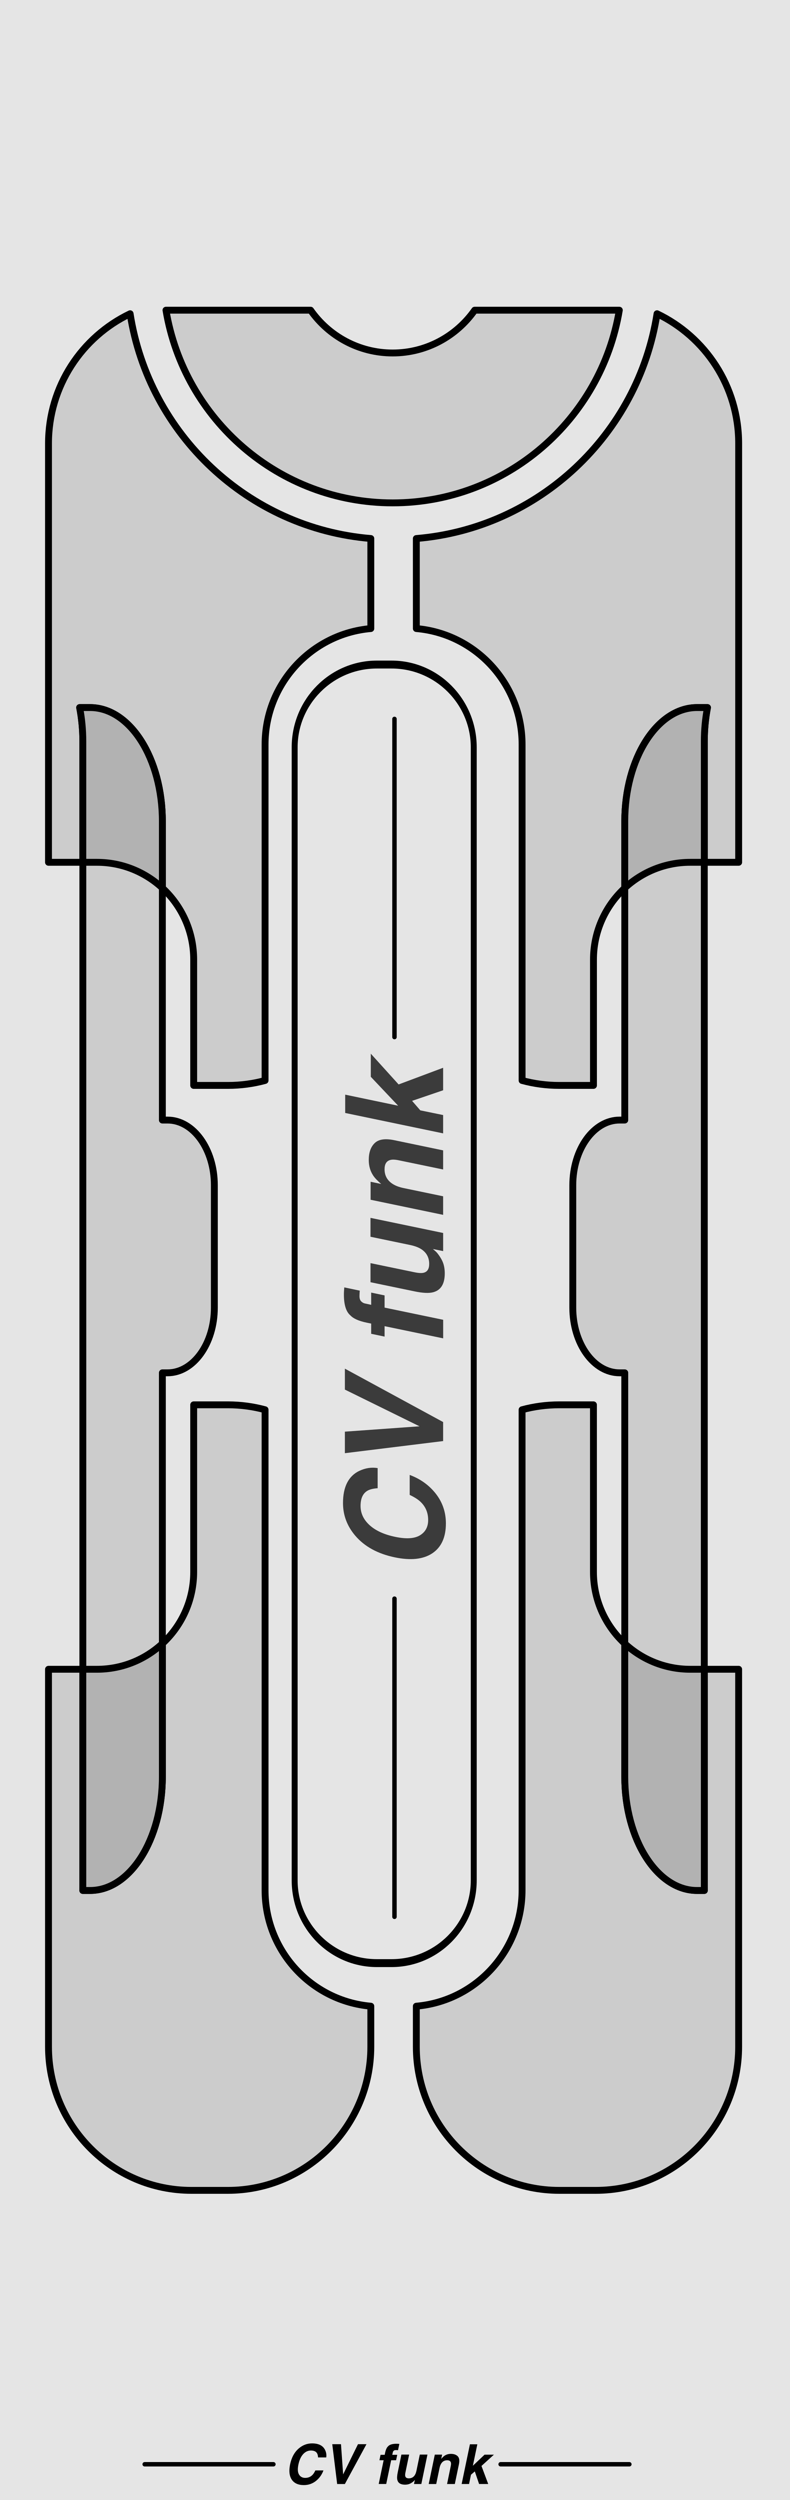 <?xml version="1.0" encoding="UTF-8" standalone="no"?>
<!-- Created with Inkscape (http://www.inkscape.org/) -->

<svg
   width="40.64mm"
   height="128.5mm"
   viewBox="0 0 40.64 128.5"
   version="1.1"
   id="svg8"
   inkscape:version="1.2 (dc2aeda, 2022-05-15)"
   sodipodi:docname="CVfunkBlank.svg"
   xml:space="preserve"
   xmlns:inkscape="http://www.inkscape.org/namespaces/inkscape"
   xmlns:sodipodi="http://sodipodi.sourceforge.net/DTD/sodipodi-0.dtd"
   xmlns="http://www.w3.org/2000/svg"
   xmlns:svg="http://www.w3.org/2000/svg"
   xmlns:rdf="http://www.w3.org/1999/02/22-rdf-syntax-ns#"
   xmlns:cc="http://creativecommons.org/ns#"
   xmlns:dc="http://purl.org/dc/elements/1.1/"><defs
     id="defs2"><clipPath
   id="_clip1">
            <rect
   x="1625"
   y="1115"
   width="205"
   height="598"
   id="rect6630" />
        </clipPath>
        
    
        
    
        
    
        
    
        
    
        
    
        
    </defs><sodipodi:namedview
     id="base"
     pagecolor="#ffffff"
     bordercolor="#666666"
     borderopacity="1.0"
     inkscape:pageopacity="0.0"
     inkscape:pageshadow="2"
     inkscape:zoom="1.2164629"
     inkscape:cx="100.29077"
     inkscape:cy="238.39609"
     inkscape:document-units="mm"
     inkscape:current-layer="svg8"
     showgrid="false"
     units="mm"
     inkscape:snap-bbox="true"
     inkscape:snap-page="true"
     inkscape:bbox-nodes="false"
     inkscape:snap-bbox-edge-midpoints="false"
     inkscape:window-width="1512"
     inkscape:window-height="916"
     inkscape:window-x="0"
     inkscape:window-y="38"
     inkscape:window-maximized="0"
     inkscape:snap-bbox-midpoints="true"
     inkscape:snap-nodes="false"
     inkscape:showpageshadow="2"
     inkscape:pagecheckerboard="0"
     inkscape:deskcolor="#d1d1d1" /><rect
     id="rect1"
     x="-0.167"
     y="-0.389"
     width="40.988"
     height="129.943"
     style="clip-rule:evenodd;fill:#e5e5e5;fill-rule:evenodd;stroke-width:0.317;stroke-linejoin:round;stroke-miterlimit:1.5;stroke:none;fill-opacity:1" /><path
     d="m 21.417,103.121 v 2.084 c 0,4.076 3.295,7.383 7.351,7.383 h 1.879 c 4.056,0 7.351,-3.308 7.351,-7.383 V 85.803 h -2.491 c -2.748,0 -4.978,-2.241 -4.978,-5.002 v -8.591 h -1.761 c -0.661,0 -1.303,0.088 -1.911,0.253 v 24.696 c 0,3.127 -2.394,5.698 -5.44,5.962 z"
     style="clip-rule:evenodd;mix-blend-mode:normal;fill:#cccccc;fill-opacity:1;fill-rule:evenodd;stroke:#000000;stroke-width:0.353;stroke-linecap:round;stroke-linejoin:round;stroke-miterlimit:1.5;stroke-dasharray:none"
     id="path6663-9" /><g
     id="g7383"
     transform="translate(-32.73,-0.201)"
     style="stroke:#000000;fill:#000000"><path
       id="path128"
       d="m 51.213,75.807 c 0.313,-0.148 0.627,-0.196 0.944,-0.144 v 1.035 c -0.243,0.016 -0.426,0.063 -0.549,0.144 -0.22,0.142 -0.33,0.398 -0.33,0.767 0,0.376 0.155,0.706 0.465,0.988 0.31,0.282 0.748,0.482 1.315,0.6 0.567,0.119 0.991,0.093 1.275,-0.078 0.282,-0.171 0.423,-0.433 0.423,-0.786 0,-0.363 -0.122,-0.666 -0.364,-0.908 -0.129,-0.133 -0.325,-0.26 -0.586,-0.384 v -1.026 c 0.552,0.204 0.999,0.527 1.345,0.967 0.344,0.441 0.517,0.949 0.517,1.525 0,0.713 -0.233,1.224 -0.699,1.536 -0.469,0.31 -1.111,0.378 -1.928,0.208 -0.882,-0.183 -1.563,-0.557 -2.041,-1.12 -0.416,-0.491 -0.625,-1.048 -0.625,-1.67 0,-0.834 0.28,-1.385 0.837,-1.655 z"
       style="clip-rule:evenodd;fill:#3b3b3b;fill-rule:nonzero;stroke:none;stroke-width:0.356;stroke-linejoin:round;stroke-miterlimit:1.5;fill-opacity:1"
       inkscape:transform-center-x="-88.090097"
       inkscape:transform-center-y="5.2173459" /><path
       id="path129"
       d="m 54.311,73.515 -3.839,-1.887 v -1.076 l 5.054,2.744 v 0.978 l -5.054,0.623 v -1.107 z"
       style="clip-rule:evenodd;fill:#3b3b3b;fill-rule:nonzero;stroke:none;stroke-width:0.356;stroke-linejoin:round;stroke-miterlimit:1.5;fill-opacity:1"
       inkscape:transform-center-x="-88.067673"
       inkscape:transform-center-y="-0.050778225" /><path
       id="path130"
       d="m 51.824,66.642 0.69,0.145 v 0.627 l 3.014,0.626 v 0.954 l -3.014,-0.626 v 0.536 l -0.69,-0.144 v -0.525 l -0.24,-0.049 c -0.4,-0.084 -0.676,-0.208 -0.827,-0.37 -0.223,-0.186 -0.336,-0.544 -0.336,-1.076 0,-0.061 0.002,-0.115 0.005,-0.164 0.003,-0.048 0.01,-0.115 0.015,-0.201 l 0.797,0.168 c -0.007,0.052 -0.012,0.141 -0.015,0.266 -0.003,0.126 0.025,0.22 0.085,0.281 0.061,0.062 0.127,0.099 0.201,0.113 0.074,0.016 0.179,0.038 0.316,0.068 z"
       style="clip-rule:evenodd;fill:#3b3b3b;fill-rule:nonzero;stroke:none;stroke-width:0.356;stroke-linejoin:round;stroke-miterlimit:1.5;fill-opacity:1"
       inkscape:transform-center-x="-88.04178"
       inkscape:transform-center-y="-5.0897509" /><path
       id="path131"
       d="m 55,64.403 c 0.012,0.011 0.046,0.04 0.103,0.088 0.057,0.047 0.106,0.099 0.15,0.157 0.137,0.179 0.23,0.345 0.281,0.496 0.05,0.15 0.076,0.32 0.076,0.509 0,0.542 -0.198,0.866 -0.596,0.971 -0.219,0.059 -0.543,0.043 -0.97,-0.047 l -2.254,-0.468 v -0.981 l 2.254,0.467 c 0.213,0.045 0.372,0.054 0.48,0.027 0.19,-0.047 0.285,-0.199 0.285,-0.454 0,-0.327 -0.136,-0.58 -0.406,-0.757 -0.146,-0.094 -0.34,-0.166 -0.579,-0.216 l -2.035,-0.423 v -0.971 l 3.738,0.777 v 0.931 z"
       style="clip-rule:evenodd;fill:#3b3b3b;fill-rule:nonzero;stroke:none;stroke-width:0.356;stroke-linejoin:round;stroke-miterlimit:1.5;fill-opacity:1"
       inkscape:transform-center-x="-88.7674"
       inkscape:transform-center-y="-8.0441311" /><path
       id="path132"
       d="m 53.255,59.844 c -0.197,-0.042 -0.348,-0.048 -0.453,-0.017 -0.193,0.054 -0.289,0.212 -0.289,0.477 0,0.325 0.141,0.578 0.421,0.756 0.149,0.095 0.34,0.165 0.57,0.212 l 2.022,0.42 v 0.954 l -3.731,-0.776 v -0.925 l 0.545,0.114 c -0.191,-0.163 -0.33,-0.309 -0.414,-0.437 -0.151,-0.228 -0.226,-0.494 -0.226,-0.796 0,-0.379 0.1,-0.668 0.303,-0.866 0.202,-0.198 0.537,-0.249 1.006,-0.152 l 2.517,0.524 v 0.982 z"
       style="clip-rule:evenodd;fill:#3b3b3b;fill-rule:nonzero;stroke:none;stroke-width:0.356;stroke-linejoin:round;stroke-miterlimit:1.5;fill-opacity:1"
       inkscape:transform-center-x="-88.681754"
       inkscape:transform-center-y="-12.071466" /><path
       id="path133"
       d="m 54.352,57.275 1.174,0.241 v 0.942 l -5.038,-1.049 V 56.468 l 2.724,0.569 -1.407,-1.487 v -1.188 l 1.431,1.581 2.29,-0.857 v 1.157 l -1.597,0.544 z"
       style="clip-rule:evenodd;fill:#3b3b3b;fill-rule:nonzero;stroke:none;stroke-width:0.356;stroke-linejoin:round;stroke-miterlimit:1.5;fill-opacity:1"
       inkscape:transform-center-x="-88.076033"
       inkscape:transform-center-y="-16.364848" /><path
       id="path134"
       d="M 53.023,98.728 V 82.374"
       style="clip-rule:evenodd;fill:#000000;fill-rule:evenodd;stroke:#000000;stroke-width:0.228px;stroke-linecap:round;stroke-linejoin:round;stroke-miterlimit:1.5"
       inkscape:transform-center-x="-88.090554"
       inkscape:transform-center-y="17.775376" /><path
       id="path135"
       d="M 53.023,53.509 V 37.154"
       style="clip-rule:evenodd;fill:#000000;fill-rule:evenodd;stroke:#000000;stroke-width:0.228px;stroke-linecap:round;stroke-linejoin:round;stroke-miterlimit:1.5"
       inkscape:transform-center-x="-88.090554"
       inkscape:transform-center-y="-27.443795" /></g><path
     d="m 21.417,27.681 c 6.311,-0.522 11.415,-5.354 12.383,-11.555 2.481,1.186 4.199,3.729 4.199,6.67 v 21.528 h -2.491 c -2.748,0 -4.978,2.242 -4.978,5.002 v 6.466 h -1.761 c -0.661,0 -1.303,-0.088 -1.911,-0.253 V 38.271 c 0,-3.127 -2.394,-5.698 -5.44,-5.962 z"
     style="clip-rule:evenodd;mix-blend-mode:normal;fill:#cccccc;fill-opacity:1;fill-rule:evenodd;stroke:#000000;stroke-width:0.353;stroke-linecap:round;stroke-linejoin:round;stroke-miterlimit:1.5;stroke-dasharray:none"
     id="path6667-0" /><path
     d="m 24.419,15.944 h 7.441 c -0.935,5.619 -5.804,9.905 -11.661,9.905 -5.857,0 -10.726,-4.287 -11.661,-9.905 H 15.978 c 0.935,1.33 2.478,2.2 4.221,2.2 1.742,0 3.285,-0.87 4.221,-2.2 z"
     style="clip-rule:evenodd;mix-blend-mode:normal;fill:#cccccc;fill-opacity:1;fill-rule:evenodd;stroke:#000000;stroke-width:0.353;stroke-linecap:round;stroke-linejoin:round;stroke-miterlimit:1.5;stroke-dasharray:none"
     id="path6655" /><path
     d="M 32.14,57.573 V 42.22 c 0,-3.229 1.666,-5.85 3.716,-5.85 h 0.539 c -0.106,0.551 -0.164,1.136 -0.164,1.744 v 58.886 c 0,0.06 9.98e-4,0.116 0.002,0.173 h -0.377 c -2.051,0 -3.716,-2.621 -3.716,-5.85 V 70.565 H 31.874 c -1.329,0 -2.408,-1.501 -2.408,-3.348 V 60.921 c 0,-1.847 1.079,-3.348 2.408,-3.348 z"
     style="clip-rule:evenodd;mix-blend-mode:normal;fill:#cccccc;fill-opacity:1;fill-rule:evenodd;stroke:#000000;stroke-width:0.353;stroke-linecap:round;stroke-linejoin:round;stroke-miterlimit:1.5;stroke-dasharray:none"
     id="path6659" /><path
     id="path6667"
     style="clip-rule:evenodd;mix-blend-mode:normal;fill:#b2b2b2;fill-opacity:1;fill-rule:evenodd;stroke:#000000;stroke-width:0.353;stroke-linecap:round;stroke-linejoin:round;stroke-miterlimit:1.5;stroke-dasharray:none"
     d="M 35.857 36.37 C 33.806 36.37 32.14 38.991 32.14 42.22 L 32.14 45.643 C 33.027 44.825 34.209 44.324 35.506 44.324 L 36.232 44.324 L 36.232 38.113 C 36.232 37.505 36.29 36.921 36.396 36.37 L 35.857 36.37 z " /><g
     transform="matrix(0.111,0,0,0.148,-171.1,-144.625)"
     id="g6673"
     style="clip-rule:evenodd;fill:none;fill-rule:evenodd;stroke:#000000;stroke-width:2.748;stroke-linecap:round;stroke-linejoin:round;stroke-miterlimit:1.5;stroke-dasharray:none">
        <path
   d="m 1761,1236.75 v 393.5 c 0,15.87 -17.07,28.75 -38.1,28.75 h -6.8 c -21.03,0 -38.1,-12.88 -38.1,-28.75 v -393.5 c 0,-15.87 17.07,-28.75 38.1,-28.75 h 6.8 c 21.03,0 38.1,12.88 38.1,28.75 z"
   style="fill:none;stroke:#000000;stroke-width:2.748;stroke-dasharray:none"
   id="path6671" />
    </g><path
     id="path128-2"
     d="m 16.724,125.934 c 0.06,0.127 0.079,0.254 0.058,0.382 h -0.419 c -0.006,-0.098 -0.026,-0.172 -0.058,-0.222 -0.057,-0.089 -0.161,-0.134 -0.311,-0.134 -0.152,0 -0.286,0.063 -0.4,0.188 -0.114,0.125 -0.195,0.303 -0.243,0.532 -0.048,0.23 -0.038,0.401 0.032,0.516 0.069,0.114 0.175,0.171 0.318,0.171 0.147,0 0.27,-0.049 0.368,-0.147 0.054,-0.052 0.105,-0.132 0.155,-0.237 h 0.415 c -0.083,0.223 -0.213,0.405 -0.391,0.545 -0.178,0.139 -0.384,0.209 -0.618,0.209 -0.289,0 -0.496,-0.094 -0.622,-0.283 -0.125,-0.19 -0.153,-0.45 -0.084,-0.781 0.074,-0.357 0.225,-0.633 0.453,-0.826 0.199,-0.168 0.424,-0.253 0.676,-0.253 0.338,0 0.561,0.113 0.67,0.339 z"
     style="clip-rule:evenodd;fill:#000000;fill-rule:nonzero;stroke-width:0.356;stroke-linejoin:round;stroke-miterlimit:1.5;stroke:none" /><path
     id="path129-0"
     d="m 17.652,127.189 0.764,-1.554 h 0.436 l -1.111,2.047 h -0.396 l -0.252,-2.047 h 0.448 z"
     style="clip-rule:evenodd;fill:#000000;fill-rule:nonzero;stroke-width:0.356;stroke-linejoin:round;stroke-miterlimit:1.5;stroke:none" /><path
     id="path130-9"
     d="m 20.435,126.181 -0.059,0.279 h -0.254 l -0.254,1.22 h -0.386 l 0.254,-1.22 h -0.217 l 0.058,-0.279 h 0.213 l 0.02,-0.097 c 0.034,-0.162 0.084,-0.274 0.15,-0.335 0.076,-0.09 0.22,-0.136 0.436,-0.136 0.025,0 0.047,7.1e-4 0.066,0.002 0.02,0.001 0.047,0.004 0.081,0.006 l -0.068,0.323 c -0.021,-0.003 -0.057,-0.005 -0.108,-0.006 -0.051,-10e-4 -0.089,0.01 -0.114,0.035 -0.025,0.025 -0.04,0.052 -0.046,0.081 -0.006,0.03 -0.015,0.072 -0.027,0.128 z"
     style="clip-rule:evenodd;fill:#000000;fill-rule:nonzero;stroke-width:0.356;stroke-linejoin:round;stroke-miterlimit:1.5;stroke:none" /><path
     id="path131-0"
     d="m 21.342,127.468 c -0.004,0.005 -0.016,0.018 -0.036,0.042 -0.019,0.023 -0.04,0.043 -0.064,0.061 -0.073,0.056 -0.14,0.093 -0.201,0.114 -0.061,0.02 -0.13,0.031 -0.206,0.031 -0.219,0 -0.351,-0.08 -0.393,-0.241 -0.024,-0.089 -0.017,-0.22 0.019,-0.393 l 0.189,-0.913 h 0.397 l -0.189,0.913 c -0.018,0.086 -0.022,0.151 -0.011,0.194 0.019,0.077 0.081,0.115 0.184,0.115 0.133,0 0.235,-0.055 0.307,-0.164 0.038,-0.059 0.067,-0.137 0.087,-0.234 l 0.171,-0.824 h 0.393 l -0.315,1.513 h -0.377 z"
     style="clip-rule:evenodd;fill:#000000;fill-rule:nonzero;stroke-width:0.356;stroke-linejoin:round;stroke-miterlimit:1.5;stroke:none" /><path
     id="path132-7"
     d="m 23.188,126.761 c 0.017,-0.08 0.02,-0.141 0.007,-0.183 -0.022,-0.078 -0.086,-0.117 -0.193,-0.117 -0.132,0 -0.234,0.057 -0.306,0.171 -0.038,0.06 -0.067,0.137 -0.086,0.231 l -0.17,0.819 h -0.386 l 0.314,-1.511 h 0.375 l -0.046,0.221 c 0.066,-0.077 0.125,-0.134 0.177,-0.168 0.092,-0.061 0.2,-0.091 0.322,-0.091 0.154,0 0.27,0.041 0.351,0.123 0.08,0.082 0.101,0.218 0.062,0.407 l -0.212,1.019 h -0.398 z"
     style="clip-rule:evenodd;fill:#000000;fill-rule:nonzero;stroke-width:0.356;stroke-linejoin:round;stroke-miterlimit:1.5;stroke:none" /><path
     id="path133-1"
     d="m 24.228,127.205 -0.098,0.476 h -0.381 l 0.425,-2.04 h 0.381 l -0.23,1.103 0.602,-0.57 h 0.481 l -0.64,0.58 0.347,0.927 H 24.646 l -0.22,-0.647 z"
     style="clip-rule:evenodd;fill:#000000;fill-rule:nonzero;stroke-width:0.356;stroke-linejoin:round;stroke-miterlimit:1.5;stroke:none" /><path
     id="path134-6"
     d="m 7.443,126.667 h 6.622"
     style="clip-rule:evenodd;fill:none;fill-rule:evenodd;stroke:#000000;stroke-width:0.228px;stroke-linecap:round;stroke-linejoin:round;stroke-miterlimit:1.5" /><path
     id="path135-0"
     d="m 25.754,126.667 h 6.622"
     style="clip-rule:evenodd;fill:none;fill-rule:evenodd;stroke:#000000;stroke-width:0.228px;stroke-linecap:round;stroke-linejoin:round;stroke-miterlimit:1.5" /><path
     id="path6663"
     style="clip-rule:evenodd;mix-blend-mode:normal;fill:#b2b2b2;fill-opacity:1;fill-rule:evenodd;stroke:#000000;stroke-width:0.353;stroke-linecap:round;stroke-linejoin:round;stroke-miterlimit:1.5;stroke-dasharray:none"
     d="M 32.14 84.484 L 32.14 91.323 C 32.14 94.552 33.806 97.173 35.857 97.173 L 36.234 97.173 C 36.233 97.116 36.232 97.059 36.232 97 L 36.232 85.803 L 35.506 85.803 C 34.209 85.803 33.027 85.302 32.14 84.484 z " /><path
     d="m 19.076,103.121 v 2.084 c 0,4.076 -3.295,7.383 -7.351,7.383 H 9.846 c -4.056,0 -7.351,-3.308 -7.351,-7.383 V 85.803 h 2.491 c 2.748,0 4.978,-2.241 4.978,-5.002 v -8.591 h 1.761 c 0.661,0 1.303,0.088 1.911,0.253 v 24.696 c 0,3.127 2.394,5.698 5.44,5.962 z"
     style="clip-rule:evenodd;mix-blend-mode:normal;fill:#cccccc;fill-opacity:1;fill-rule:evenodd;stroke:#000000;stroke-width:0.353;stroke-linecap:round;stroke-linejoin:round;stroke-miterlimit:1.5;stroke-dasharray:none"
     id="path18433" /><path
     d="M 19.076,27.681 C 12.766,27.159 7.661,22.327 6.694,16.126 c -2.481,1.186 -4.199,3.729 -4.199,6.67 v 21.528 h 2.491 c 2.748,0 4.978,2.242 4.978,5.002 v 6.466 h 1.761 c 0.661,0 1.303,-0.088 1.911,-0.253 V 38.271 c 0,-3.127 2.394,-5.698 5.44,-5.962 z"
     style="clip-rule:evenodd;mix-blend-mode:normal;fill:#cccccc;fill-opacity:1;fill-rule:evenodd;stroke:#000000;stroke-width:0.353;stroke-linecap:round;stroke-linejoin:round;stroke-miterlimit:1.5;stroke-dasharray:none"
     id="path18435" /><path
     d="M 8.353,57.573 V 42.22 c 0,-3.229 -1.666,-5.85 -3.716,-5.85 h -0.539 c 0.106,0.551 0.164,1.136 0.164,1.744 v 58.886 c 0,0.06 -9.98e-4,0.116 -0.002,0.173 h 0.377 c 2.051,0 3.716,-2.621 3.716,-5.85 V 70.565 h 0.266 c 1.329,0 2.408,-1.501 2.408,-3.348 V 60.921 c 0,-1.847 -1.079,-3.348 -2.408,-3.348 z"
     style="clip-rule:evenodd;mix-blend-mode:normal;fill:#cccccc;fill-opacity:1;fill-rule:evenodd;stroke:#000000;stroke-width:0.353;stroke-linecap:round;stroke-linejoin:round;stroke-miterlimit:1.5;stroke-dasharray:none"
     id="path18437" /><path
     id="path18439"
     style="clip-rule:evenodd;mix-blend-mode:normal;fill:#b2b2b2;fill-opacity:1;fill-rule:evenodd;stroke:#000000;stroke-width:0.353;stroke-linecap:round;stroke-linejoin:round;stroke-miterlimit:1.5;stroke-dasharray:none"
     d="m 4.636,36.37 c 2.051,0 3.717,2.621 3.717,5.85 v 3.424 C 7.466,44.825 6.284,44.324 4.987,44.324 h -0.726 v -6.21 c 0,-0.608 -0.058,-1.192 -0.164,-1.744 z" /><path
     id="path18441"
     style="clip-rule:evenodd;mix-blend-mode:normal;fill:#b2b2b2;fill-opacity:1;fill-rule:evenodd;stroke:#000000;stroke-width:0.353;stroke-linecap:round;stroke-linejoin:round;stroke-miterlimit:1.5;stroke-dasharray:none"
     d="m 8.353,84.484 v 6.839 c 0,3.229 -1.666,5.85 -3.717,5.85 h -0.377 c 10e-4,-0.057 0.002,-0.114 0.002,-0.174 V 85.803 h 0.726 c 1.298,0 2.48,-0.5 3.366,-1.319 z" /></svg>
